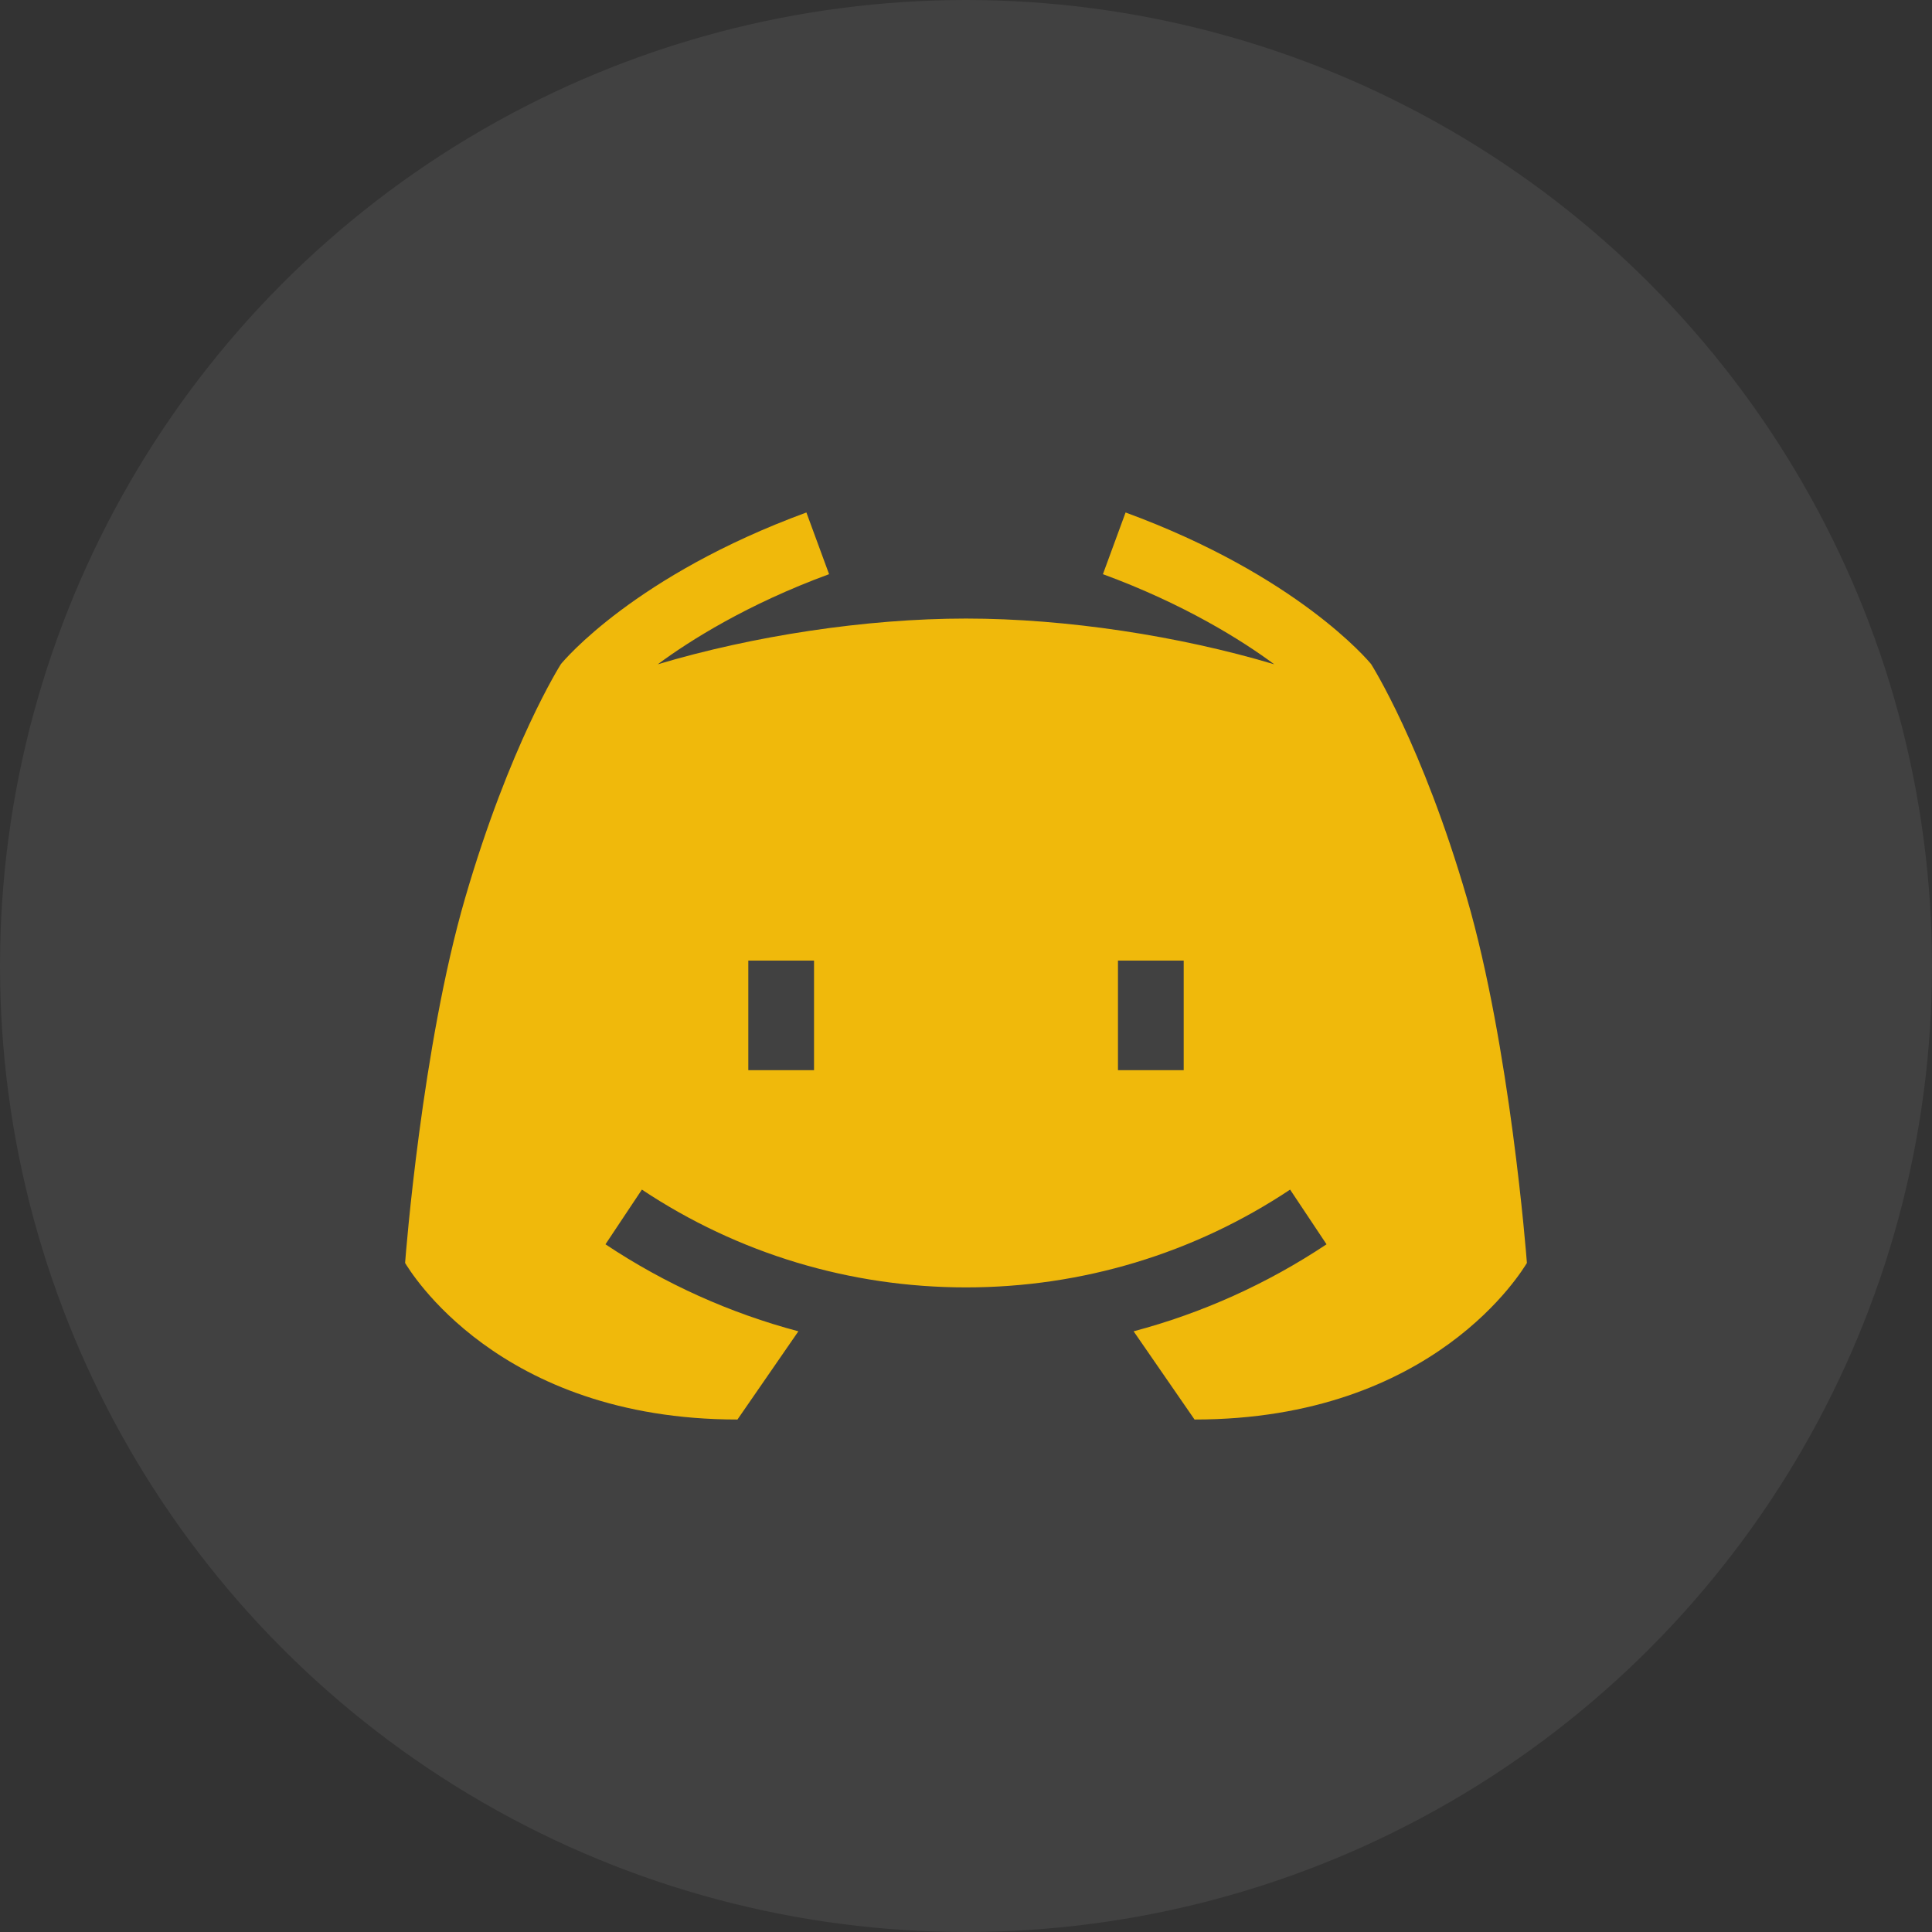 <svg width="62" height="62" viewBox="0 0 62 62" fill="none" xmlns="http://www.w3.org/2000/svg">
<rect x="0" y="0" width="62" height="62" fill="#333333" stroke="none"/>
<circle cx="31" cy="31" r="31" fill="white" fill-opacity="0.07"/>
<g clip-path="url(#clip0)">
<path d="M47.075 28.824C45.643 23.901 44.027 21.357 44.001 21.312C43.908 21.199 41.625 18.467 36.121 16.446L35.394 18.426C38.012 19.387 39.87 20.56 40.892 21.318C37.842 20.407 34.213 19.85 31 19.85C27.787 19.85 24.158 20.407 21.108 21.318C22.13 20.56 23.988 19.387 26.606 18.426L25.878 16.446C20.375 18.467 18.092 21.199 18 21.312C17.973 21.357 16.357 23.901 14.925 28.824C13.544 33.569 13.019 40.262 13 40.53C13.123 40.722 15.953 45.554 23.666 45.554L25.621 42.723C23.431 42.142 21.342 41.204 19.43 39.931L20.599 38.176C23.683 40.228 27.28 41.314 31 41.314C34.72 41.314 38.317 40.228 41.401 38.176L42.57 39.931C40.658 41.204 38.569 42.142 36.379 42.723L38.334 45.554C46.047 45.554 48.877 40.722 49 40.53C48.981 40.262 48.456 33.569 47.075 28.824ZM26.123 34.343H24.014V30.827H26.123V34.343ZM37.986 34.343H35.877V30.827H37.986V34.343Z" fill="#F0B90B"/>
</g>
<defs>
<clipPath id="clip0">
<rect width="36" height="36" fill="white" transform="translate(13 13)"/>
</clipPath>
</defs>
</svg>
